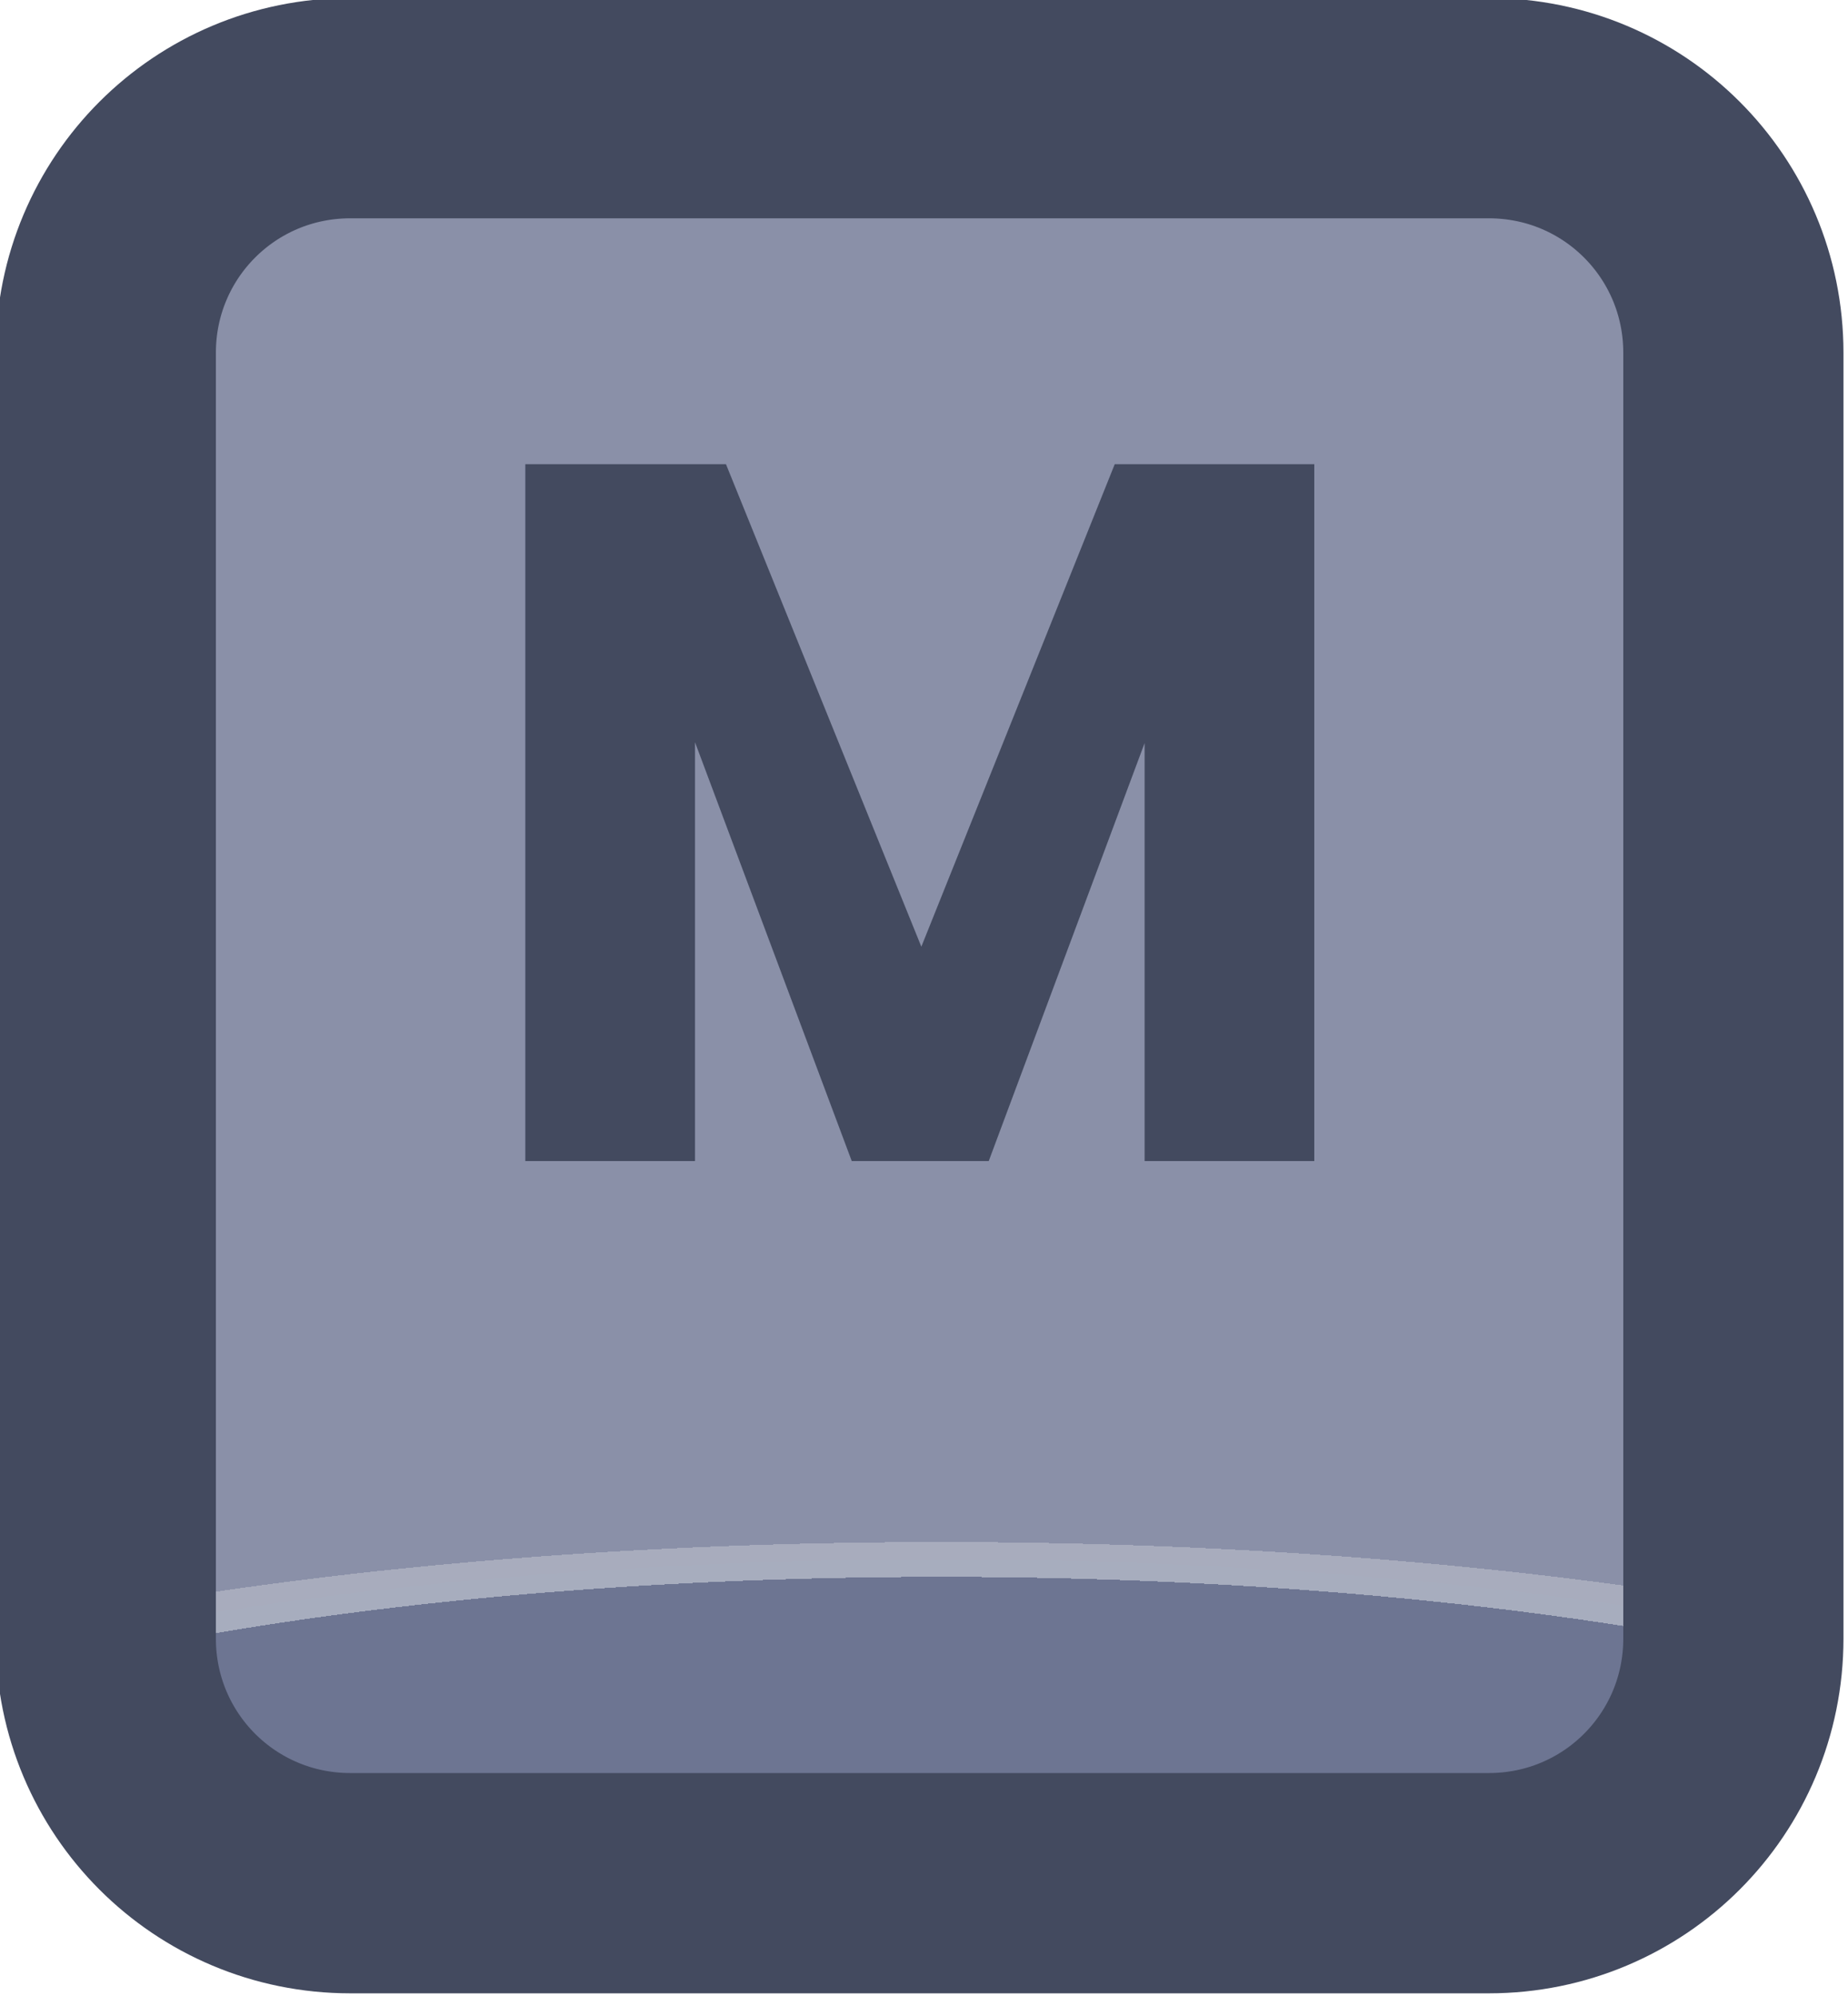 <?xml version="1.0" encoding="UTF-8" standalone="no"?>
<!-- Created with Inkscape (http://www.inkscape.org/) -->

<svg
   width="37.765"
   height="40.765"
   viewBox="0 0 9.992 10.786"
   version="1.1"
   id="svg1"
   xml:space="preserve"
   xmlns:xlink="http://www.w3.org/1999/xlink"
   xmlns="http://www.w3.org/2000/svg"
   xmlns:svg="http://www.w3.org/2000/svg"><defs
     id="defs1"><linearGradient
       id="linearGradient89"><stop
         style="stop-color:#434a5f;stop-opacity:1;"
         offset="1"
         id="stop89" /><stop
         style="stop-color:#434a5f;stop-opacity:1;"
         offset="1"
         id="stop90" /></linearGradient><linearGradient
       id="linearGradient1-1"><stop
         style="stop-color:#434a5f;stop-opacity:1;"
         offset="1"
         id="stop3" /><stop
         style="stop-color:#434a5f;stop-opacity:1;"
         offset="1"
         id="stop4" /></linearGradient><linearGradient
       id="linearGradient568"><stop
         style="stop-color:#6d7592;stop-opacity:1;"
         offset="0.181"
         id="stop565" /><stop
         style="stop-color:#a7adbe;stop-opacity:1;"
         offset="0.181"
         id="stop566" /><stop
         style="stop-color:#a8acbd;stop-opacity:1;"
         offset="0.201"
         id="stop567" /><stop
         style="stop-color:#8a90a8;stop-opacity:1;"
         offset="0.201"
         id="stop568" /></linearGradient><radialGradient
       xlink:href="#linearGradient568"
       id="radialGradient484"
       gradientUnits="userSpaceOnUse"
       gradientTransform="matrix(7.53,0,0,1.881,-2870.932,-141.401)"
       cx="452.625"
       cy="196.252"
       fx="452.625"
       fy="196.252"
       r="4.209" /><linearGradient
       xlink:href="#linearGradient1-1"
       id="linearGradient282"
       x1="533.043"
       y1="223.676"
       x2="541.46"
       y2="223.676"
       gradientUnits="userSpaceOnUse" /><linearGradient
       xlink:href="#linearGradient89"
       id="linearGradient668"
       x1="535.457"
       y1="222.842"
       x2="539.05"
       y2="222.842"
       gradientUnits="userSpaceOnUse" /></defs><g
     id="g456"
     transform="translate(-228.6,-63.5)"
     style="display:inline"><g
       id="g363"
       style="display:inline;paint-order:fill markers stroke"
       transform="matrix(1.187,0,0,1.187,-404.146,-196.621)"><path
         id="rect363"
         style="opacity:1;fill:url(#radialGradient484);stroke:url(#linearGradient282);stroke-width:1.003;stroke-linecap:round;stroke-linejoin:round;stroke-miterlimit:0"
         d="m 534.659,219.634 h 5.186 c 0.617,0 1.114,0.497 1.114,1.114 v 5.854 c 0,0.617 -0.497,1.114 -1.114,1.114 h -5.186 c -0.617,0 -1.114,-0.497 -1.114,-1.114 v -5.854 c 0,-0.617 0.497,-1.114 1.114,-1.114 z" /><path
         d="m 539.05,221.255 v 3.173 h -0.773 v -1.903 l -0.71,1.903 h -0.624 l -0.714,-1.907 v 1.907 h -0.773 v -3.173 H 536.37 l 0.89,2.197 0.881,-2.197 z"
         id="text363"
         style="font-weight:bold;font-size:4.52px;font-family:Poppins;-inkscape-font-specification:'Poppins Bold';text-align:center;letter-spacing:0.1px;text-anchor:middle;fill:url(#linearGradient668);stroke-width:1.991;stroke-linecap:round;stroke-linejoin:round;stroke-dasharray:3.981, 1.991"
         aria-label="M" /></g></g></svg>

